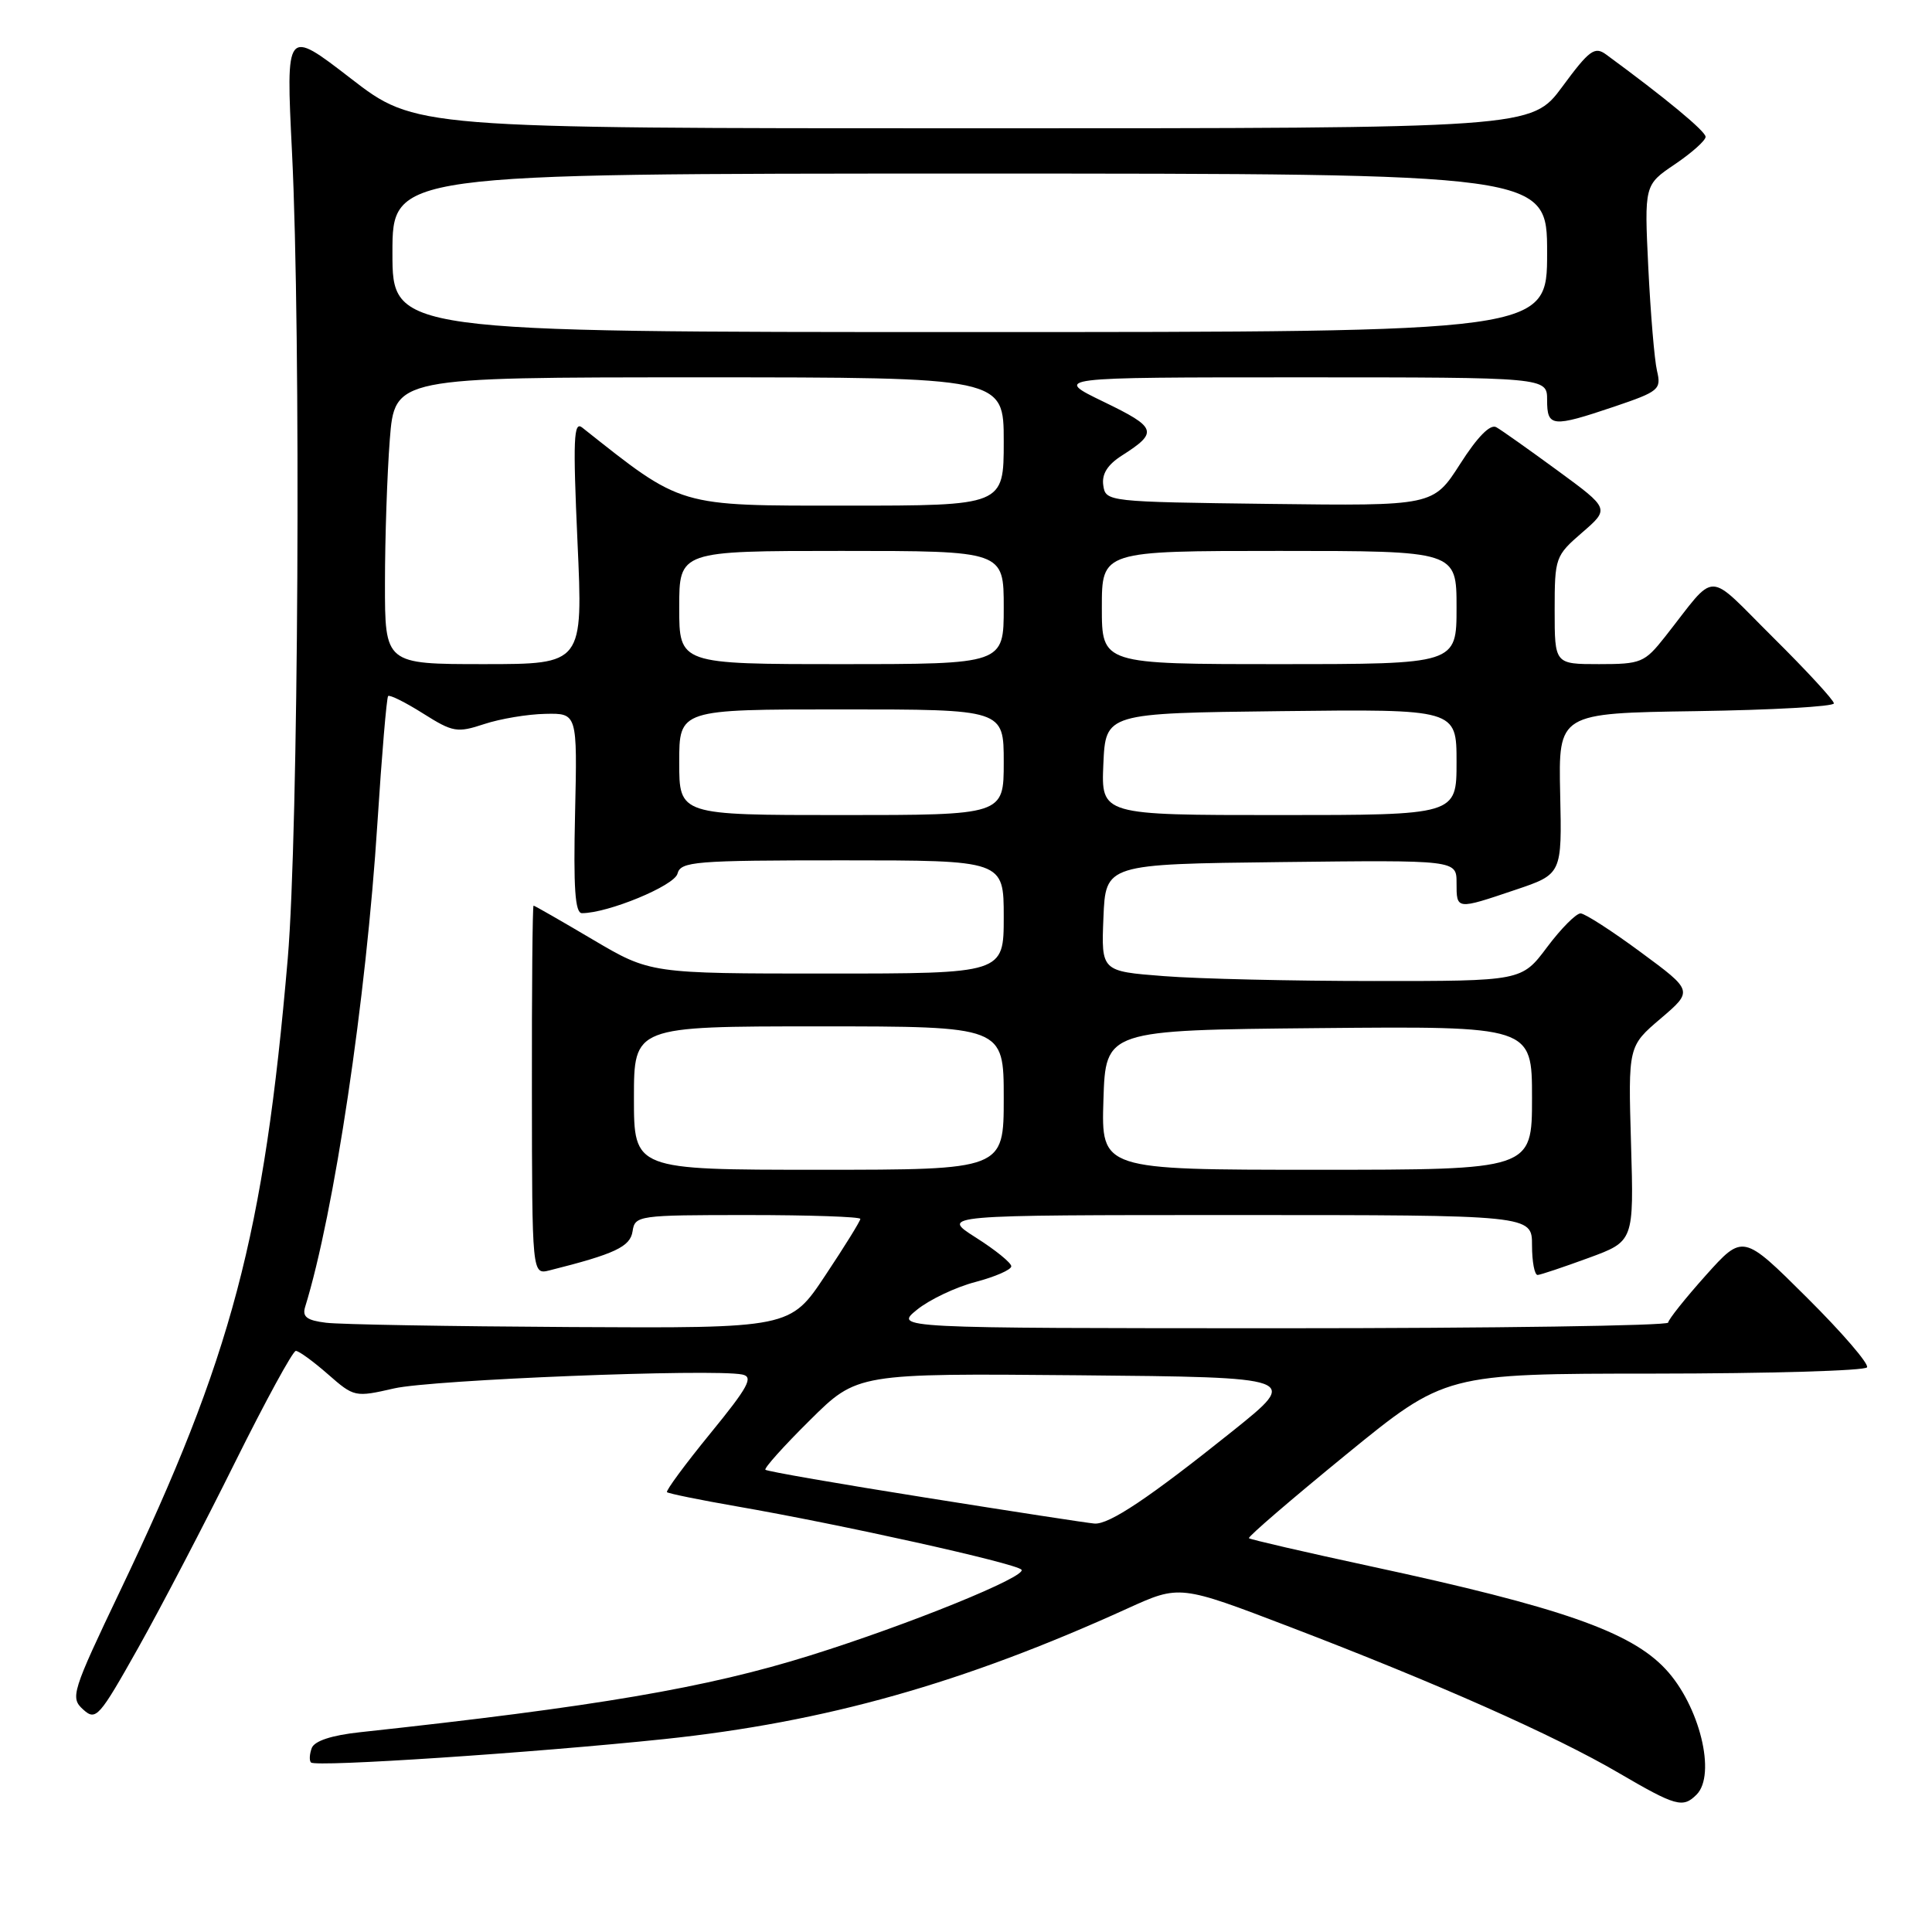 <?xml version="1.0" encoding="UTF-8" standalone="no"?>
<!DOCTYPE svg PUBLIC "-//W3C//DTD SVG 1.1//EN" "http://www.w3.org/Graphics/SVG/1.1/DTD/svg11.dtd" >
<svg xmlns="http://www.w3.org/2000/svg" xmlns:xlink="http://www.w3.org/1999/xlink" version="1.1" viewBox="0 0 256 256">
 <g >
 <path fill="currentColor"
d=" M 224.80 237.80 C 227.45 235.15 225.20 225.98 220.70 221.17 C 216.07 216.20 206.78 212.96 181.65 207.55 C 172.93 205.67 165.66 203.99 165.49 203.82 C 165.32 203.64 171.11 198.67 178.34 192.76 C 191.50 182.02 191.50 182.02 219.19 182.01 C 234.42 182.00 247.11 181.63 247.39 181.18 C 247.67 180.73 244.08 176.56 239.42 171.93 C 230.95 163.50 230.95 163.50 226.02 169.00 C 223.31 172.03 221.07 174.84 221.04 175.25 C 221.02 175.66 197.94 176.00 169.75 176.00 C 118.50 175.99 118.50 175.99 121.50 173.55 C 123.15 172.21 126.64 170.55 129.25 169.87 C 131.86 169.18 134.00 168.25 134.00 167.79 C 134.00 167.33 131.89 165.62 129.30 163.98 C 124.61 161.00 124.61 161.00 163.80 161.00 C 203.00 161.00 203.00 161.00 203.00 165.00 C 203.00 167.20 203.34 168.97 203.75 168.94 C 204.16 168.91 207.20 167.89 210.50 166.68 C 216.50 164.48 216.50 164.48 216.12 151.56 C 215.74 138.63 215.74 138.63 220.05 134.96 C 224.35 131.29 224.35 131.29 217.42 126.18 C 213.62 123.37 210.02 121.05 209.44 121.03 C 208.85 121.02 206.85 123.03 205.00 125.50 C 201.63 130.00 201.63 130.00 182.06 129.99 C 171.30 129.99 158.77 129.70 154.21 129.34 C 145.92 128.70 145.92 128.70 146.21 121.60 C 146.50 114.50 146.50 114.50 169.75 114.23 C 193.00 113.96 193.00 113.96 193.00 116.98 C 193.00 120.57 192.94 120.56 200.79 117.91 C 206.97 115.83 206.97 115.83 206.73 105.16 C 206.50 94.50 206.50 94.50 224.75 94.23 C 234.79 94.08 243.00 93.62 243.00 93.20 C 243.00 92.79 239.38 88.86 234.96 84.48 C 225.89 75.48 227.63 75.49 220.63 84.37 C 217.91 87.81 217.45 88.00 211.88 88.00 C 206.00 88.00 206.00 88.00 206.00 80.86 C 206.00 73.88 206.09 73.64 209.65 70.56 C 213.29 67.41 213.29 67.41 206.40 62.36 C 202.60 59.58 198.95 56.99 198.27 56.61 C 197.47 56.15 195.77 57.88 193.48 61.47 C 189.91 67.04 189.91 67.04 168.21 66.77 C 146.74 66.50 146.50 66.48 146.19 64.31 C 145.97 62.81 146.75 61.57 148.69 60.34 C 153.50 57.27 153.29 56.65 146.26 53.25 C 139.54 50.00 139.54 50.00 172.27 50.00 C 205.00 50.00 205.00 50.00 205.00 53.00 C 205.00 56.60 205.65 56.66 213.90 53.88 C 219.83 51.87 220.15 51.61 219.56 49.13 C 219.22 47.68 218.71 41.55 218.41 35.50 C 217.88 24.50 217.88 24.50 221.94 21.76 C 224.17 20.25 226.00 18.62 226.00 18.13 C 226.00 17.39 220.66 12.97 212.83 7.23 C 211.31 6.11 210.60 6.62 207.02 11.48 C 202.94 17.00 202.94 17.00 128.98 17.00 C 55.03 17.00 55.03 17.00 46.46 10.38 C 37.88 3.76 37.88 3.76 38.69 20.13 C 39.90 44.55 39.55 110.37 38.13 127.00 C 34.98 163.68 30.72 179.80 15.97 210.69 C 9.51 224.23 9.29 224.95 11.01 226.51 C 12.71 228.05 13.11 227.61 18.33 218.32 C 21.36 212.92 27.13 201.86 31.15 193.75 C 35.18 185.64 38.80 179.00 39.20 179.00 C 39.60 179.00 41.51 180.39 43.45 182.09 C 46.92 185.13 47.03 185.16 52.23 183.97 C 57.23 182.82 94.43 181.34 98.35 182.13 C 99.88 182.44 99.17 183.76 94.12 189.94 C 90.78 194.03 88.20 197.53 88.38 197.72 C 88.57 197.90 92.72 198.75 97.61 199.60 C 111.55 202.02 134.41 207.10 135.34 207.98 C 136.25 208.84 120.49 215.25 107.34 219.36 C 93.62 223.65 79.02 226.14 47.69 229.53 C 43.96 229.93 41.67 230.68 41.31 231.62 C 41.01 232.43 40.96 233.29 41.21 233.54 C 41.84 234.17 70.62 232.26 88.00 230.44 C 109.38 228.19 127.59 223.05 149.40 213.13 C 156.31 209.99 156.31 209.99 170.90 215.57 C 190.35 223.01 205.97 229.94 214.48 234.92 C 222.06 239.35 222.99 239.61 224.80 237.80 Z  M 122.64 198.44 C 111.17 196.62 101.62 194.96 101.42 194.75 C 101.22 194.55 103.87 191.59 107.32 188.18 C 113.58 181.97 113.58 181.97 142.90 182.23 C 172.21 182.50 172.21 182.50 163.36 189.60 C 152.28 198.47 146.97 202.03 145.02 201.88 C 144.18 201.82 134.11 200.27 122.64 198.44 Z  M 43.20 175.27 C 40.66 174.96 40.03 174.48 40.43 173.18 C 44.28 160.74 48.52 132.40 50.01 109.05 C 50.59 100.01 51.23 92.44 51.43 92.23 C 51.64 92.03 53.72 93.06 56.06 94.54 C 60.01 97.03 60.57 97.13 64.17 95.94 C 66.29 95.24 69.93 94.63 72.26 94.59 C 76.50 94.50 76.50 94.50 76.20 107.75 C 75.97 117.65 76.20 121.00 77.11 121.00 C 80.56 121.00 89.35 117.37 89.77 115.77 C 90.19 114.15 92.01 114.00 111.62 114.00 C 133.00 114.00 133.00 114.00 133.00 121.50 C 133.00 129.00 133.00 129.00 109.58 129.00 C 86.17 129.00 86.17 129.00 78.55 124.50 C 74.37 122.03 70.83 120.00 70.70 120.00 C 70.56 120.00 70.46 131.01 70.48 144.46 C 70.50 168.91 70.50 168.91 72.82 168.33 C 81.50 166.15 83.51 165.20 83.82 163.15 C 84.13 161.06 84.57 161.00 99.07 161.00 C 107.28 161.00 114.00 161.23 114.00 161.51 C 114.00 161.79 111.91 165.17 109.35 169.01 C 104.71 176.00 104.71 176.00 75.60 175.84 C 59.60 175.75 45.02 175.50 43.20 175.27 Z  M 84.00 145.50 C 84.00 136.00 84.00 136.00 108.50 136.00 C 133.00 136.00 133.00 136.00 133.00 145.50 C 133.00 155.00 133.00 155.00 108.50 155.00 C 84.00 155.00 84.00 155.00 84.00 145.50 Z  M 146.21 145.75 C 146.50 136.50 146.50 136.50 174.75 136.23 C 203.00 135.97 203.00 135.97 203.00 145.48 C 203.00 155.00 203.00 155.00 174.46 155.00 C 145.92 155.00 145.92 155.00 146.21 145.75 Z  M 90.00 101.00 C 90.00 94.00 90.00 94.00 111.50 94.00 C 133.00 94.00 133.00 94.00 133.00 101.00 C 133.00 108.00 133.00 108.00 111.50 108.00 C 90.00 108.00 90.00 108.00 90.00 101.00 Z  M 146.20 101.25 C 146.50 94.50 146.50 94.50 169.75 94.23 C 193.00 93.96 193.00 93.96 193.00 100.98 C 193.00 108.00 193.00 108.00 169.45 108.00 C 145.91 108.00 145.91 108.00 146.20 101.25 Z  M 51.01 77.25 C 51.01 71.34 51.30 62.79 51.65 58.25 C 52.30 50.00 52.30 50.00 92.65 50.00 C 133.00 50.00 133.00 50.00 133.00 58.50 C 133.00 67.00 133.00 67.00 112.11 67.00 C 89.66 67.00 90.52 67.25 77.14 56.65 C 76.01 55.75 75.91 58.21 76.52 71.79 C 77.26 88.00 77.26 88.00 64.13 88.00 C 51.00 88.00 51.00 88.00 51.01 77.25 Z  M 90.00 80.50 C 90.00 73.00 90.00 73.00 111.50 73.00 C 133.00 73.00 133.00 73.00 133.00 80.50 C 133.00 88.00 133.00 88.00 111.50 88.00 C 90.00 88.00 90.00 88.00 90.00 80.50 Z  M 146.00 80.50 C 146.00 73.00 146.00 73.00 169.50 73.00 C 193.00 73.00 193.00 73.00 193.00 80.50 C 193.00 88.00 193.00 88.00 169.50 88.00 C 146.00 88.00 146.00 88.00 146.00 80.50 Z  M 52.00 33.50 C 52.00 23.00 52.00 23.00 128.50 23.00 C 205.00 23.00 205.00 23.00 205.00 33.50 C 205.00 44.00 205.00 44.00 128.50 44.00 C 52.00 44.00 52.00 44.00 52.00 33.50 Z "/>
</g>
</svg>